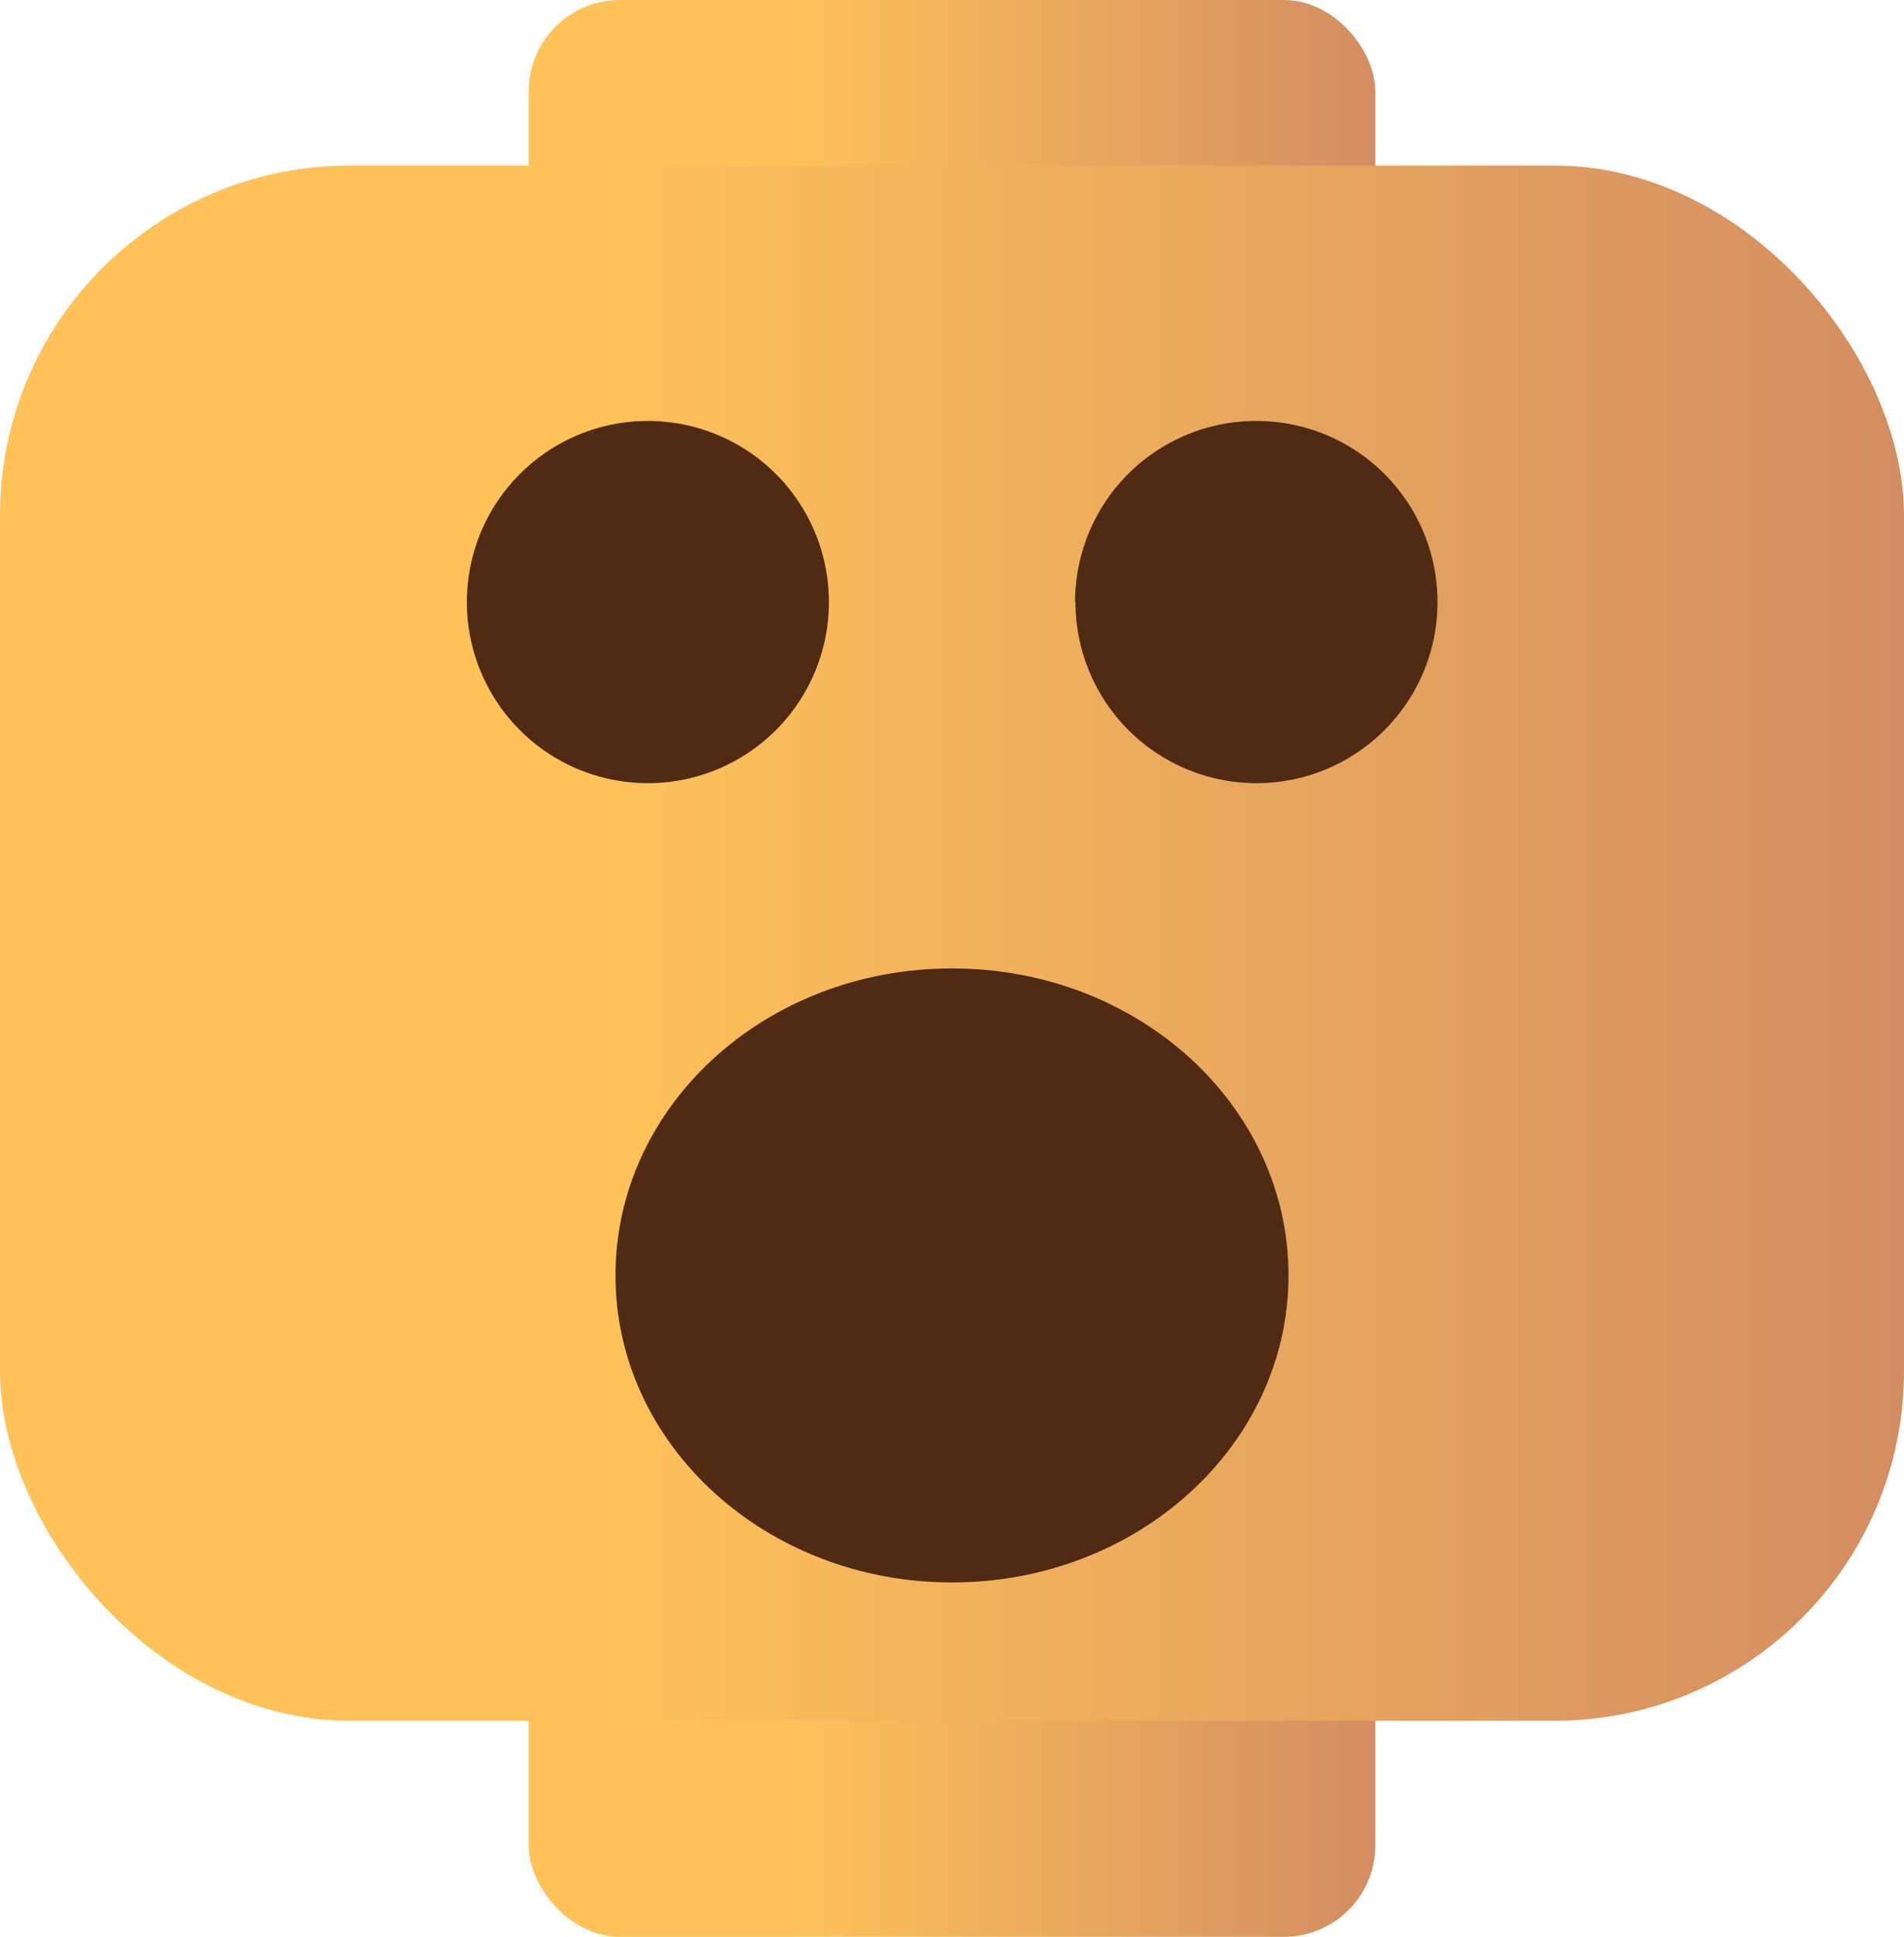 <svg xmlns="http://www.w3.org/2000/svg" xmlns:xlink="http://www.w3.org/1999/xlink" viewBox="0 0 96.98 98.6"><defs><style>.cls-1{fill:url(#linear-gradient);}.cls-2{fill:url(#linear-gradient-2);}.cls-3,.cls-4{fill:#502a13;}.cls-3{fill-rule:evenodd;}</style><linearGradient id="linear-gradient" x1="26.93" y1="49.3" x2="70.05" y2="49.3" gradientUnits="userSpaceOnUse"><stop offset="0.31" stop-color="#fec259"/><stop offset="1" stop-color="#d38d62"/></linearGradient><linearGradient id="linear-gradient-2" x1="0" y1="48.01" x2="96.98" y2="48.01" xlink:href="#linear-gradient"/></defs><g id="Layer_2" data-name="Layer 2"><g id="Layer_1-2" data-name="Layer 1"><rect class="cls-1" x="26.93" width="43.12" height="98.6" rx="4.65"/><rect class="cls-2" y="8.43" width="96.98" height="79.17" rx="17.8"/><path class="cls-3" d="M31.35,64.93c0,8.63,7.67,15.63,17.14,15.63s17.14-7,17.14-15.63S58,49.3,48.49,49.3,31.35,56.3,31.35,64.93Z"/><path class="cls-4" d="M23.78,30.65A9.22,9.22,0,1,0,33,21.43,9.22,9.22,0,0,0,23.78,30.65Zm31,0A9.22,9.22,0,1,0,64,21.43,9.22,9.22,0,0,0,54.76,30.65Z"/></g></g></svg>